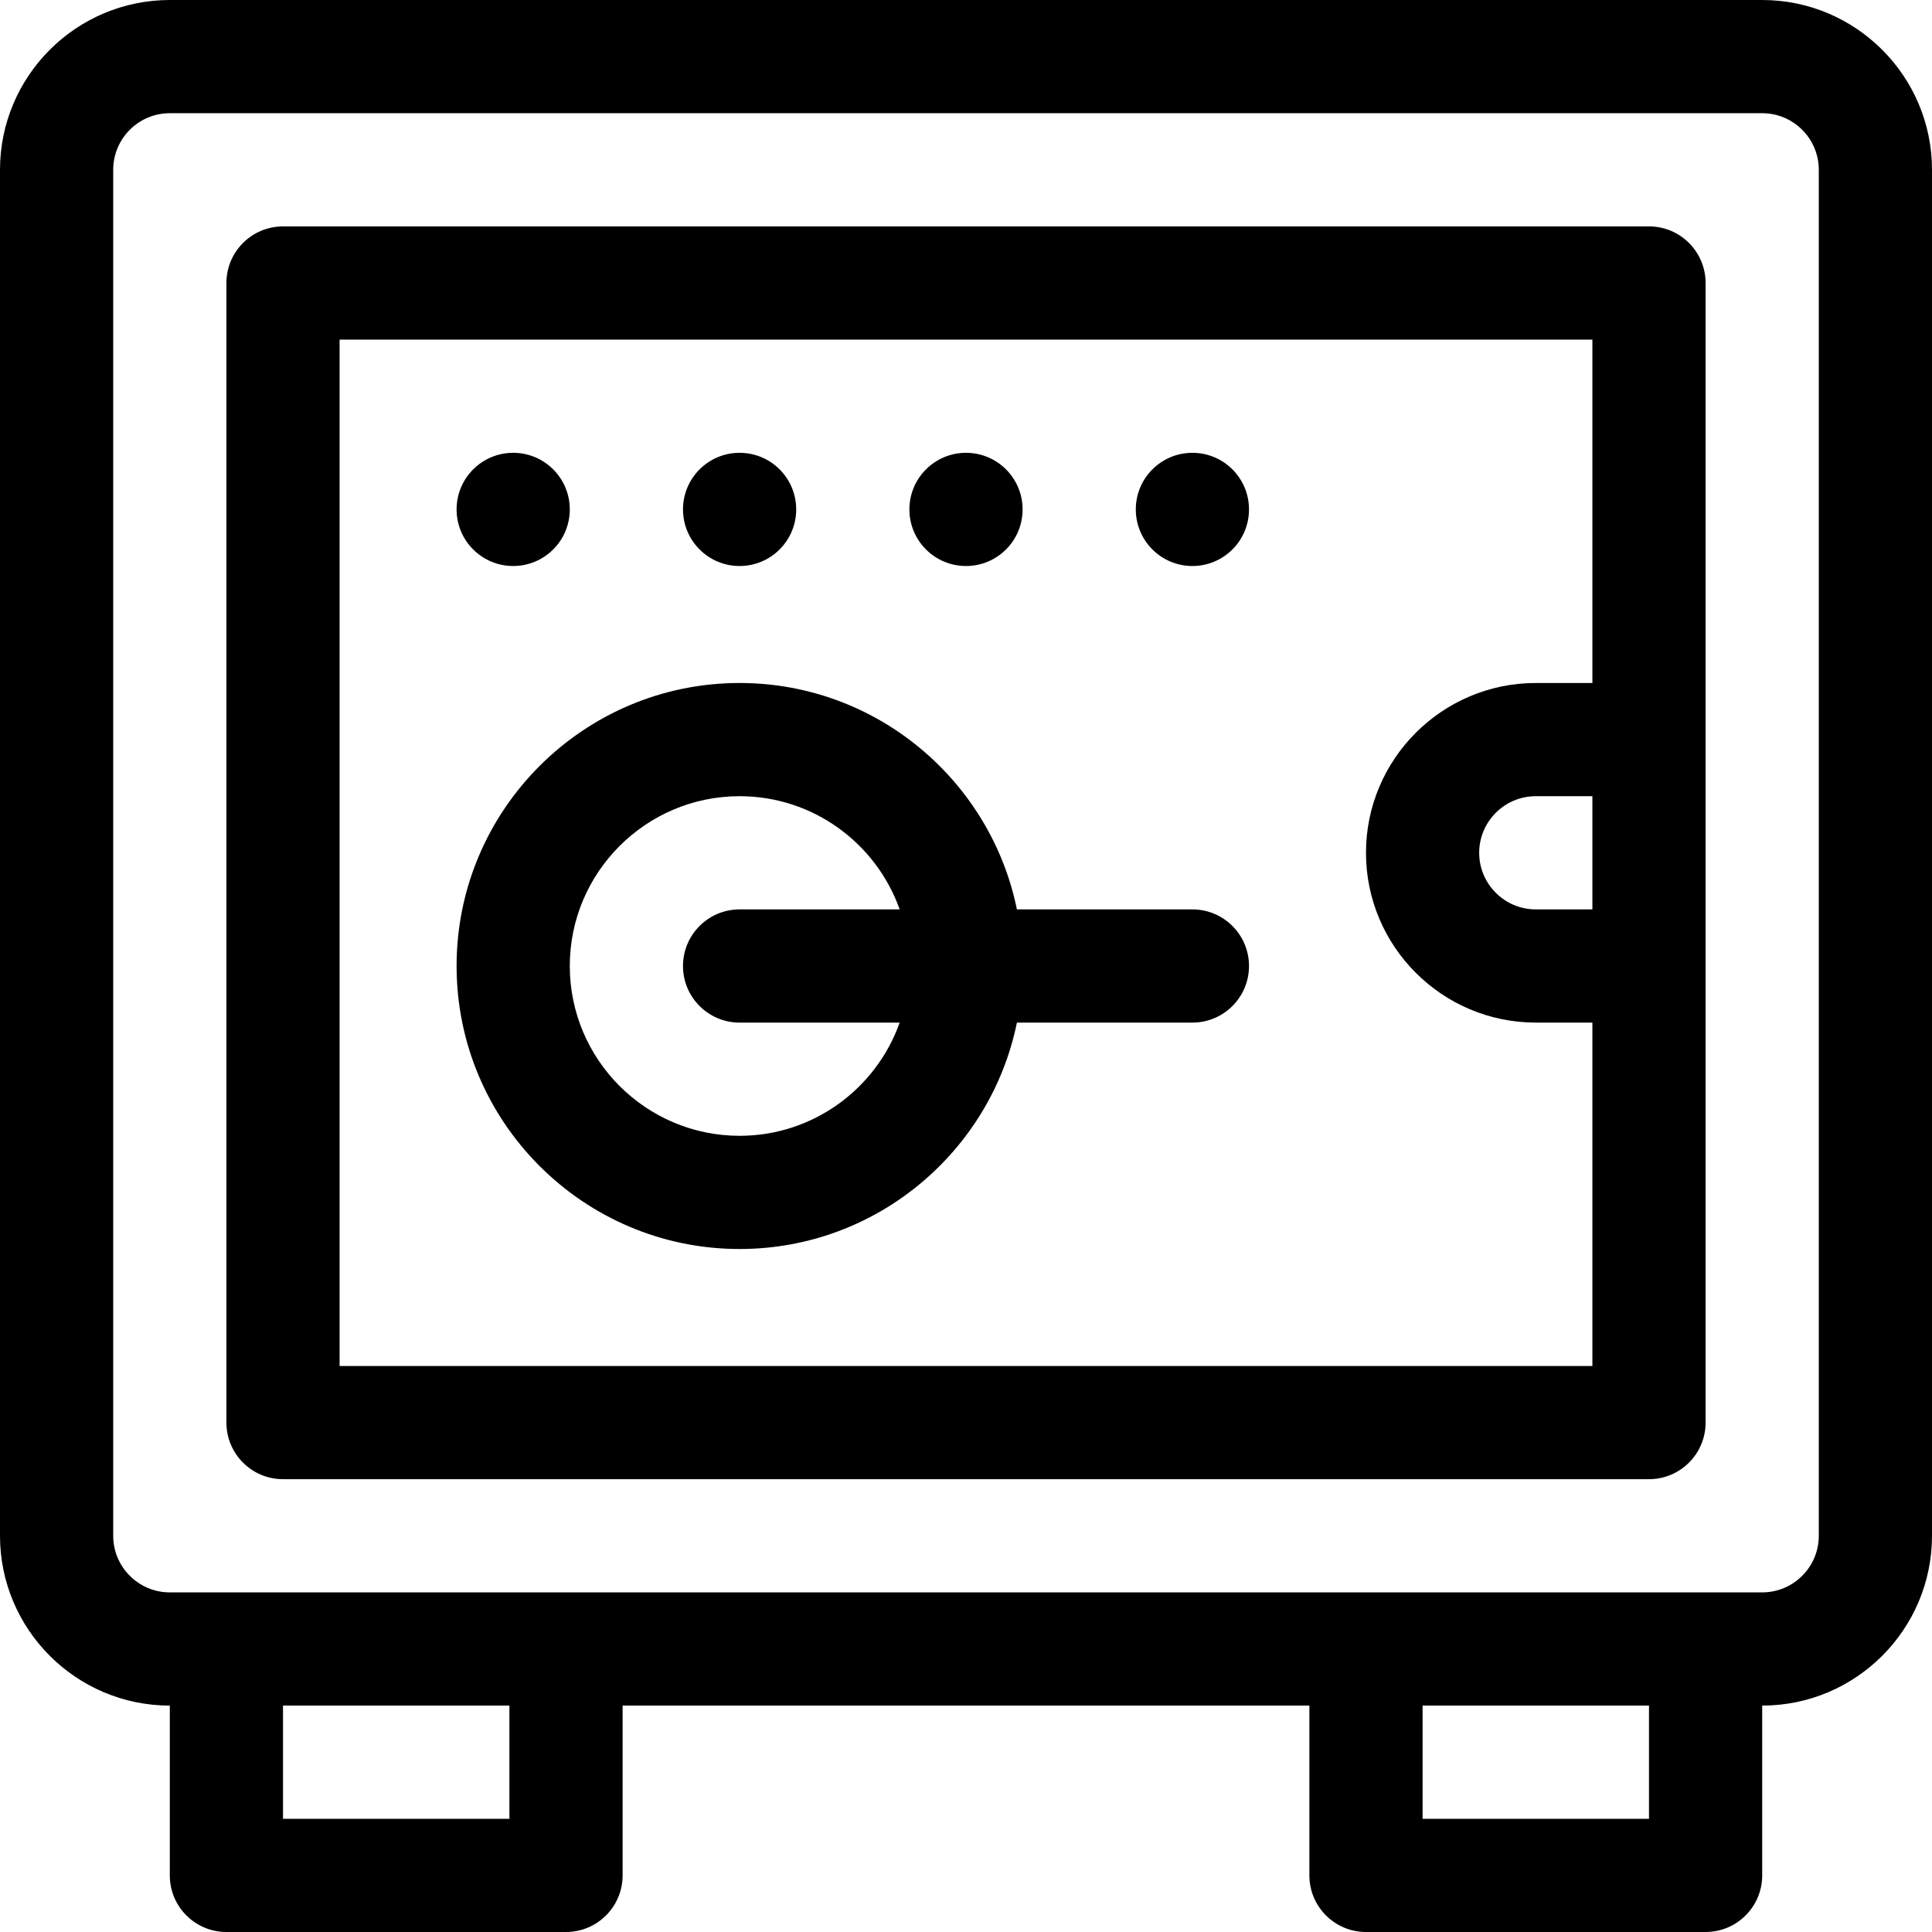 <?xml version="1.0" encoding="iso-8859-1"?>
<!-- Generator: Adobe Illustrator 19.0.0, SVG Export Plug-In . SVG Version: 6.00 Build 0)  -->
<svg version="1.1" id="Capa_1" xmlns="http://www.w3.org/2000/svg" xmlns:xlink="http://www.w3.org/1999/xlink" x="0px" y="0px"
	 viewBox="0 0 512 512" style="enable-background:new 0 0 512 512;" xml:space="preserve">
<g>
	<g>
		<path d="M467,0H45C20.187,0,0,20.187,0,45v362c0,24.813,20.187,45,45,45v45c0,8.284,6.716,15,15,15h90c8.284,0,15-6.716,15-15v-45
			h182v45c0,8.284,6.716,15,15,15h90c8.284,0,15-6.716,15-15v-45c24.813,0,45-20.187,45-45V45C512,20.187,491.813,0,467,0z M135,482
			H75v-30h60V482z M437,482h-60v-30h60V482z M482,407c0,8.271-6.729,15-15,15H45c-8.271,0-15-6.729-15-15V45c0-8.271,6.729-15,15-15
			h422c8.271,0,15,6.729,15,15V407z"/>
	</g>
</g>
<g>
	<g>
		<path d="M437,60H75c-8.284,0-15,6.716-15,15v302c0,8.284,6.716,15,15,15h362c8.284,0,15-6.716,15-15V256v-60V75
			C452,66.716,445.284,60,437,60z M422,241h-15c-8.271,0-15-6.729-15-15s6.729-15,15-15h15V241z M422,181h-15
			c-24.813,0-45,20.187-45,45s20.187,45,45,45h15v91H90V90h332V181z"/>
	</g>
</g>
<g>
	<g>
		<path d="M316,241h-46.509c-6.968-34.192-37.271-60-73.491-60c-41.355,0-75,33.645-75,75s33.645,75,75,75
			c36.22,0,66.522-25.808,73.491-60H316c8.284,0,15-6.716,15-15S324.284,241,316,241z M196,271h42.42
			c-6.192,17.458-22.865,30-42.42,30c-24.813,0-45-20.187-45-45s20.187-45,45-45c19.555,0,36.228,12.542,42.42,30H196
			c-8.284,0-15,6.716-15,15S187.716,271,196,271z"/>
	</g>
</g>
<g>
	<g>
		<circle cx="136" cy="135" r="15"/>
	</g>
</g>
<g>
	<g>
		<circle cx="196" cy="135" r="15"/>
	</g>
</g>
<g>
	<g>
		<circle cx="256" cy="135" r="15"/>
	</g>
</g>
<g>
	<g>
		<circle cx="316" cy="135" r="15"/>
	</g>
</g>
<g>
</g>
<g>
</g>
<g>
</g>
<g>
</g>
<g>
</g>
<g>
</g>
<g>
</g>
<g>
</g>
<g>
</g>
<g>
</g>
<g>
</g>
<g>
</g>
<g>
</g>
<g>
</g>
<g>
</g>
</svg>
